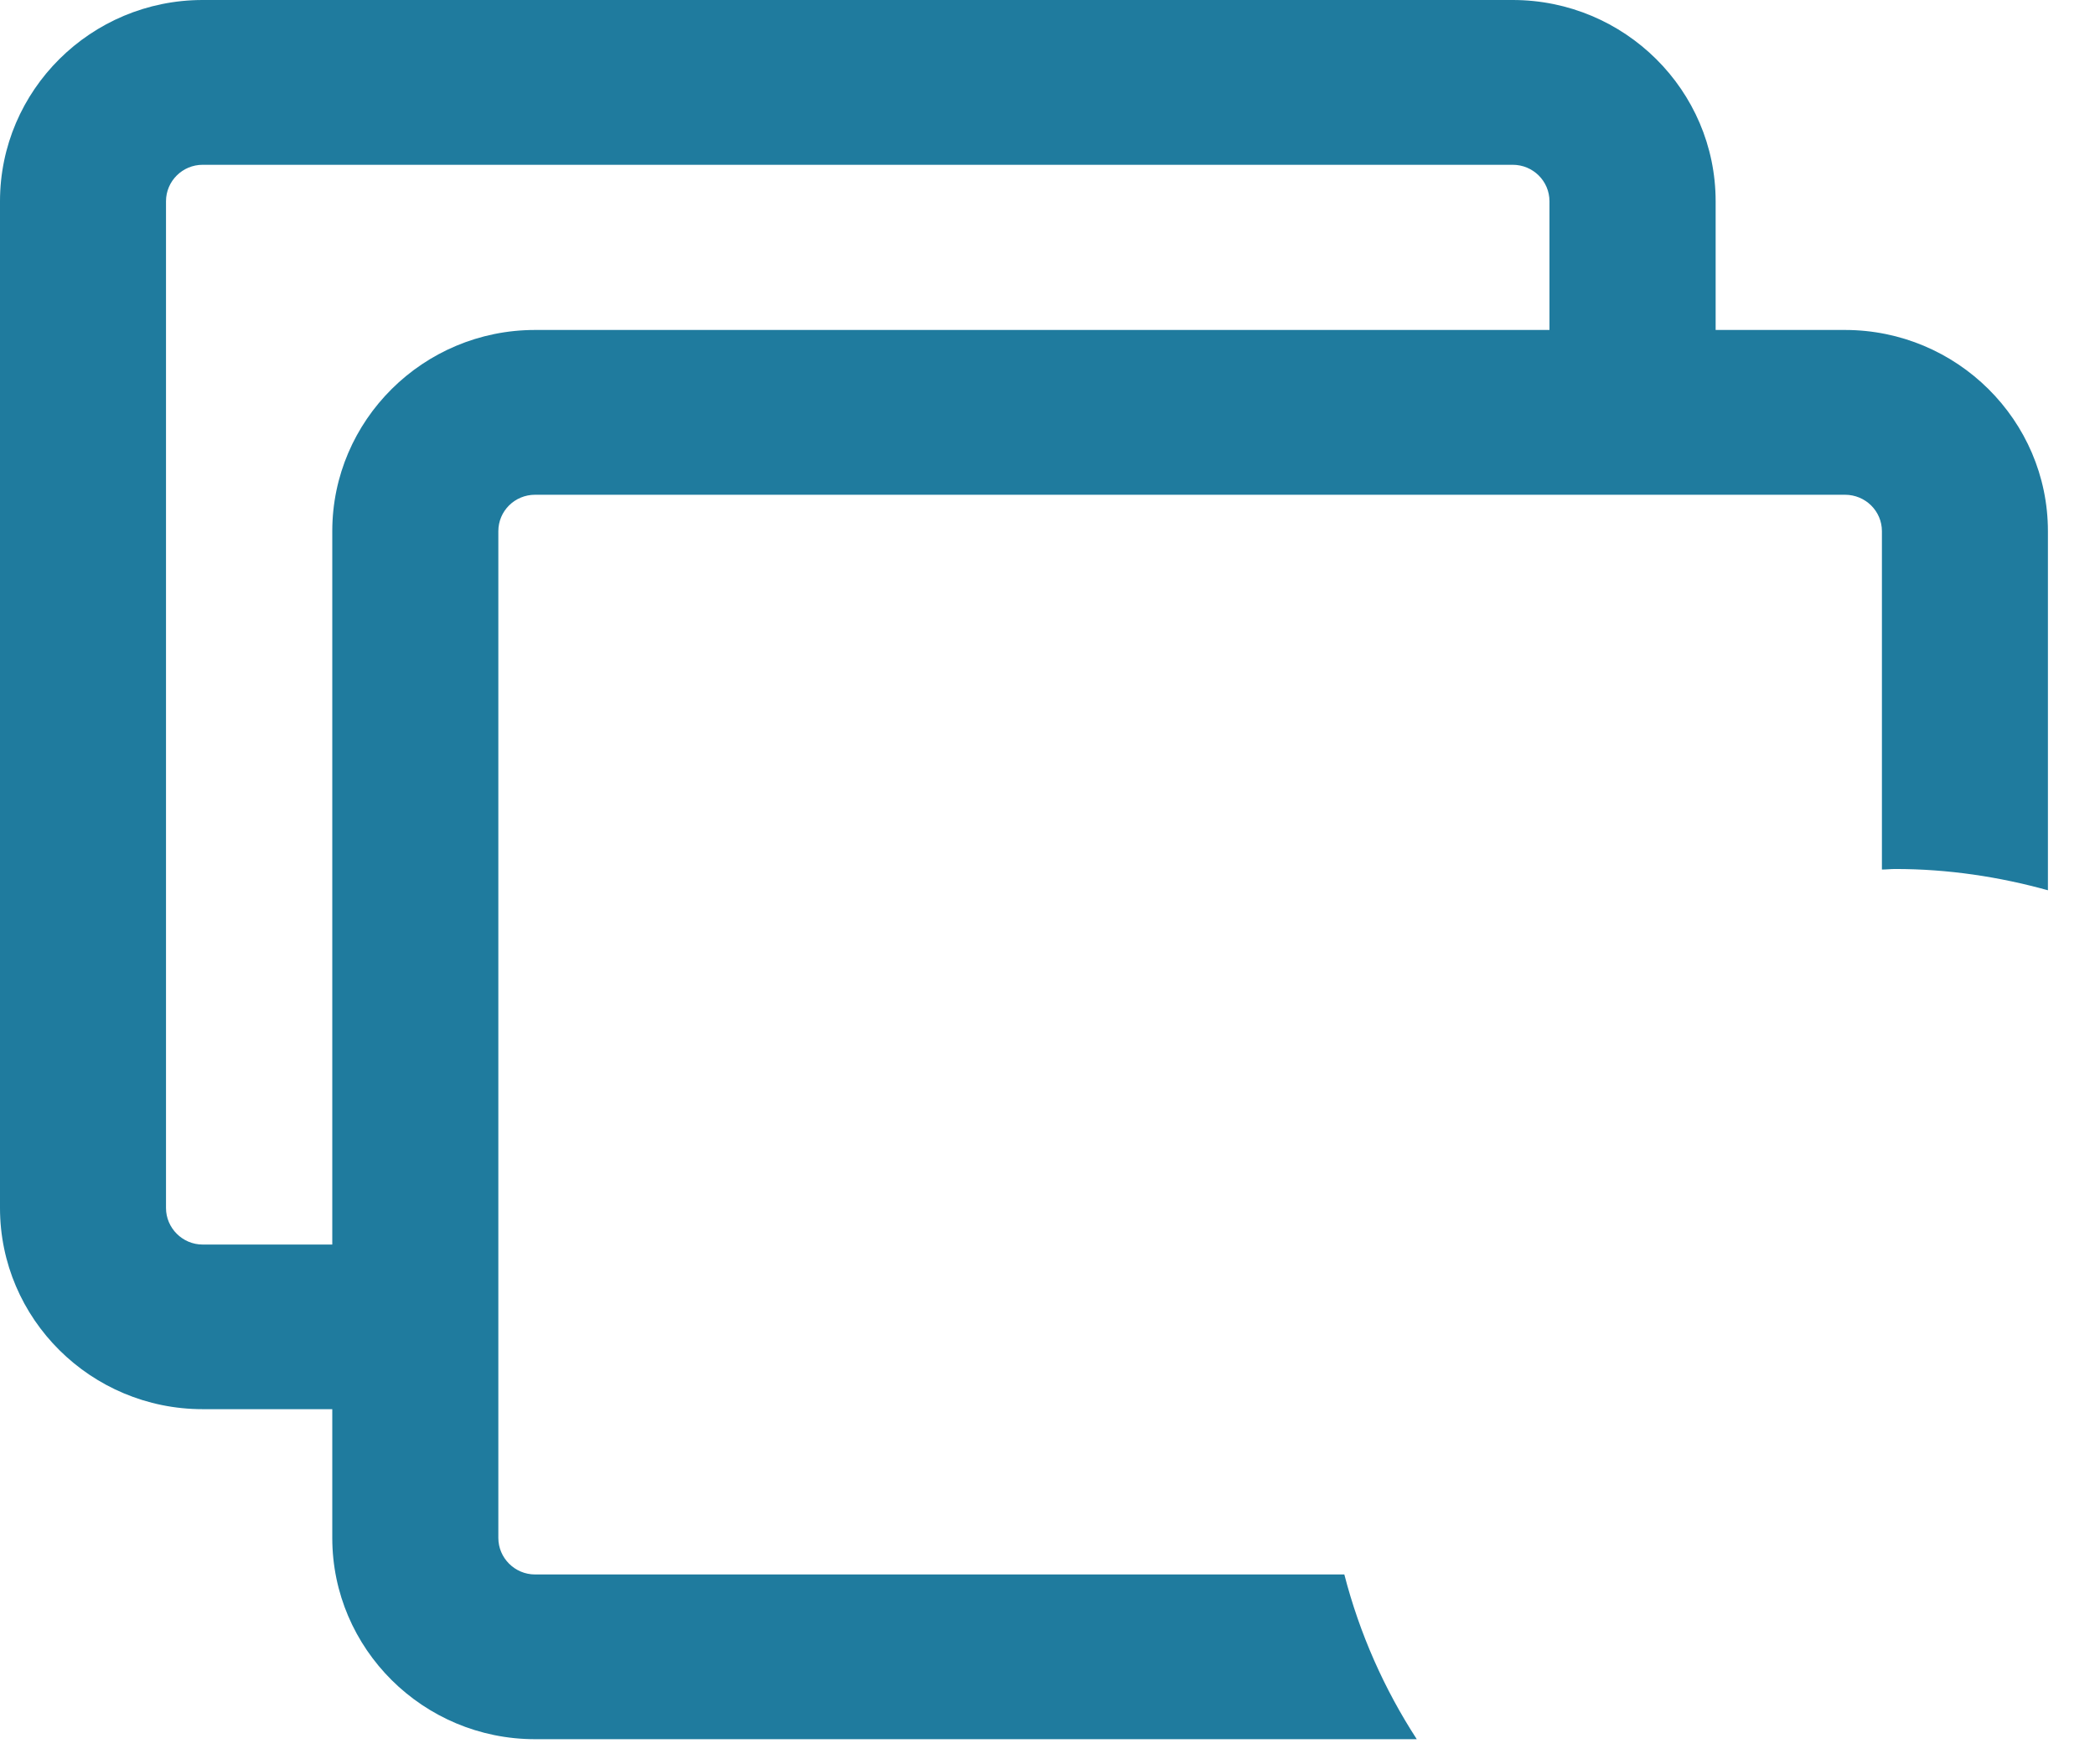 
<svg width="38px" height="32px" viewBox="0 0 38 32" version="1.1" xmlns="http://www.w3.org/2000/svg" xmlns:xlink="http://www.w3.org/1999/xlink">
    <g id="Page-1" stroke="none" stroke-width="1" fill="none" fill-rule="evenodd">
        <path d="M6.027,9.635 L6.027,22.574 L3.676,22.574 C3.31,22.574 3.011,22.274 3.011,21.911 L3.011,3.651 C3.011,3.285 3.31,2.989 3.676,2.989 L27.438,2.989 C27.807,2.989 28.105,3.285 28.105,3.651 L28.105,5.985 L9.705,5.985 C7.676,5.985 6.027,7.624 6.027,9.635 L6.027,9.635 Z M9.705,28.558 C9.337,28.558 9.039,28.258 9.039,27.895 L9.039,25.56 L9.039,22.574 L9.039,18.111 L9.039,9.635 C9.039,9.269 9.337,8.974 9.705,8.974 L27.028,8.974 L28.105,8.974 L29.111,8.974 L31.119,8.974 L31.674,8.974 L33.465,8.974 C33.835,8.974 34.135,9.269 34.135,9.635 L34.135,15.772 C34.216,15.772 34.292,15.762 34.376,15.762 C35.337,15.762 36.262,15.903 37.146,16.148 L37.146,9.635 C37.146,7.624 35.494,5.985 33.465,5.985 L31.119,5.985 L31.119,3.651 C31.119,1.638 29.468,0 27.438,0 L3.676,0 C1.649,0 0,1.638 0,3.651 L0,21.911 C0,23.923 1.649,25.56 3.676,25.56 L6.027,25.56 L6.027,27.895 C6.027,29.907 7.676,31.546 9.705,31.546 L25.698,31.546 C25.108,30.637 24.661,29.632 24.384,28.558 L9.705,28.558 Z" id="Mask" fill="#1F7B9E"></path>
    </g>
</svg>